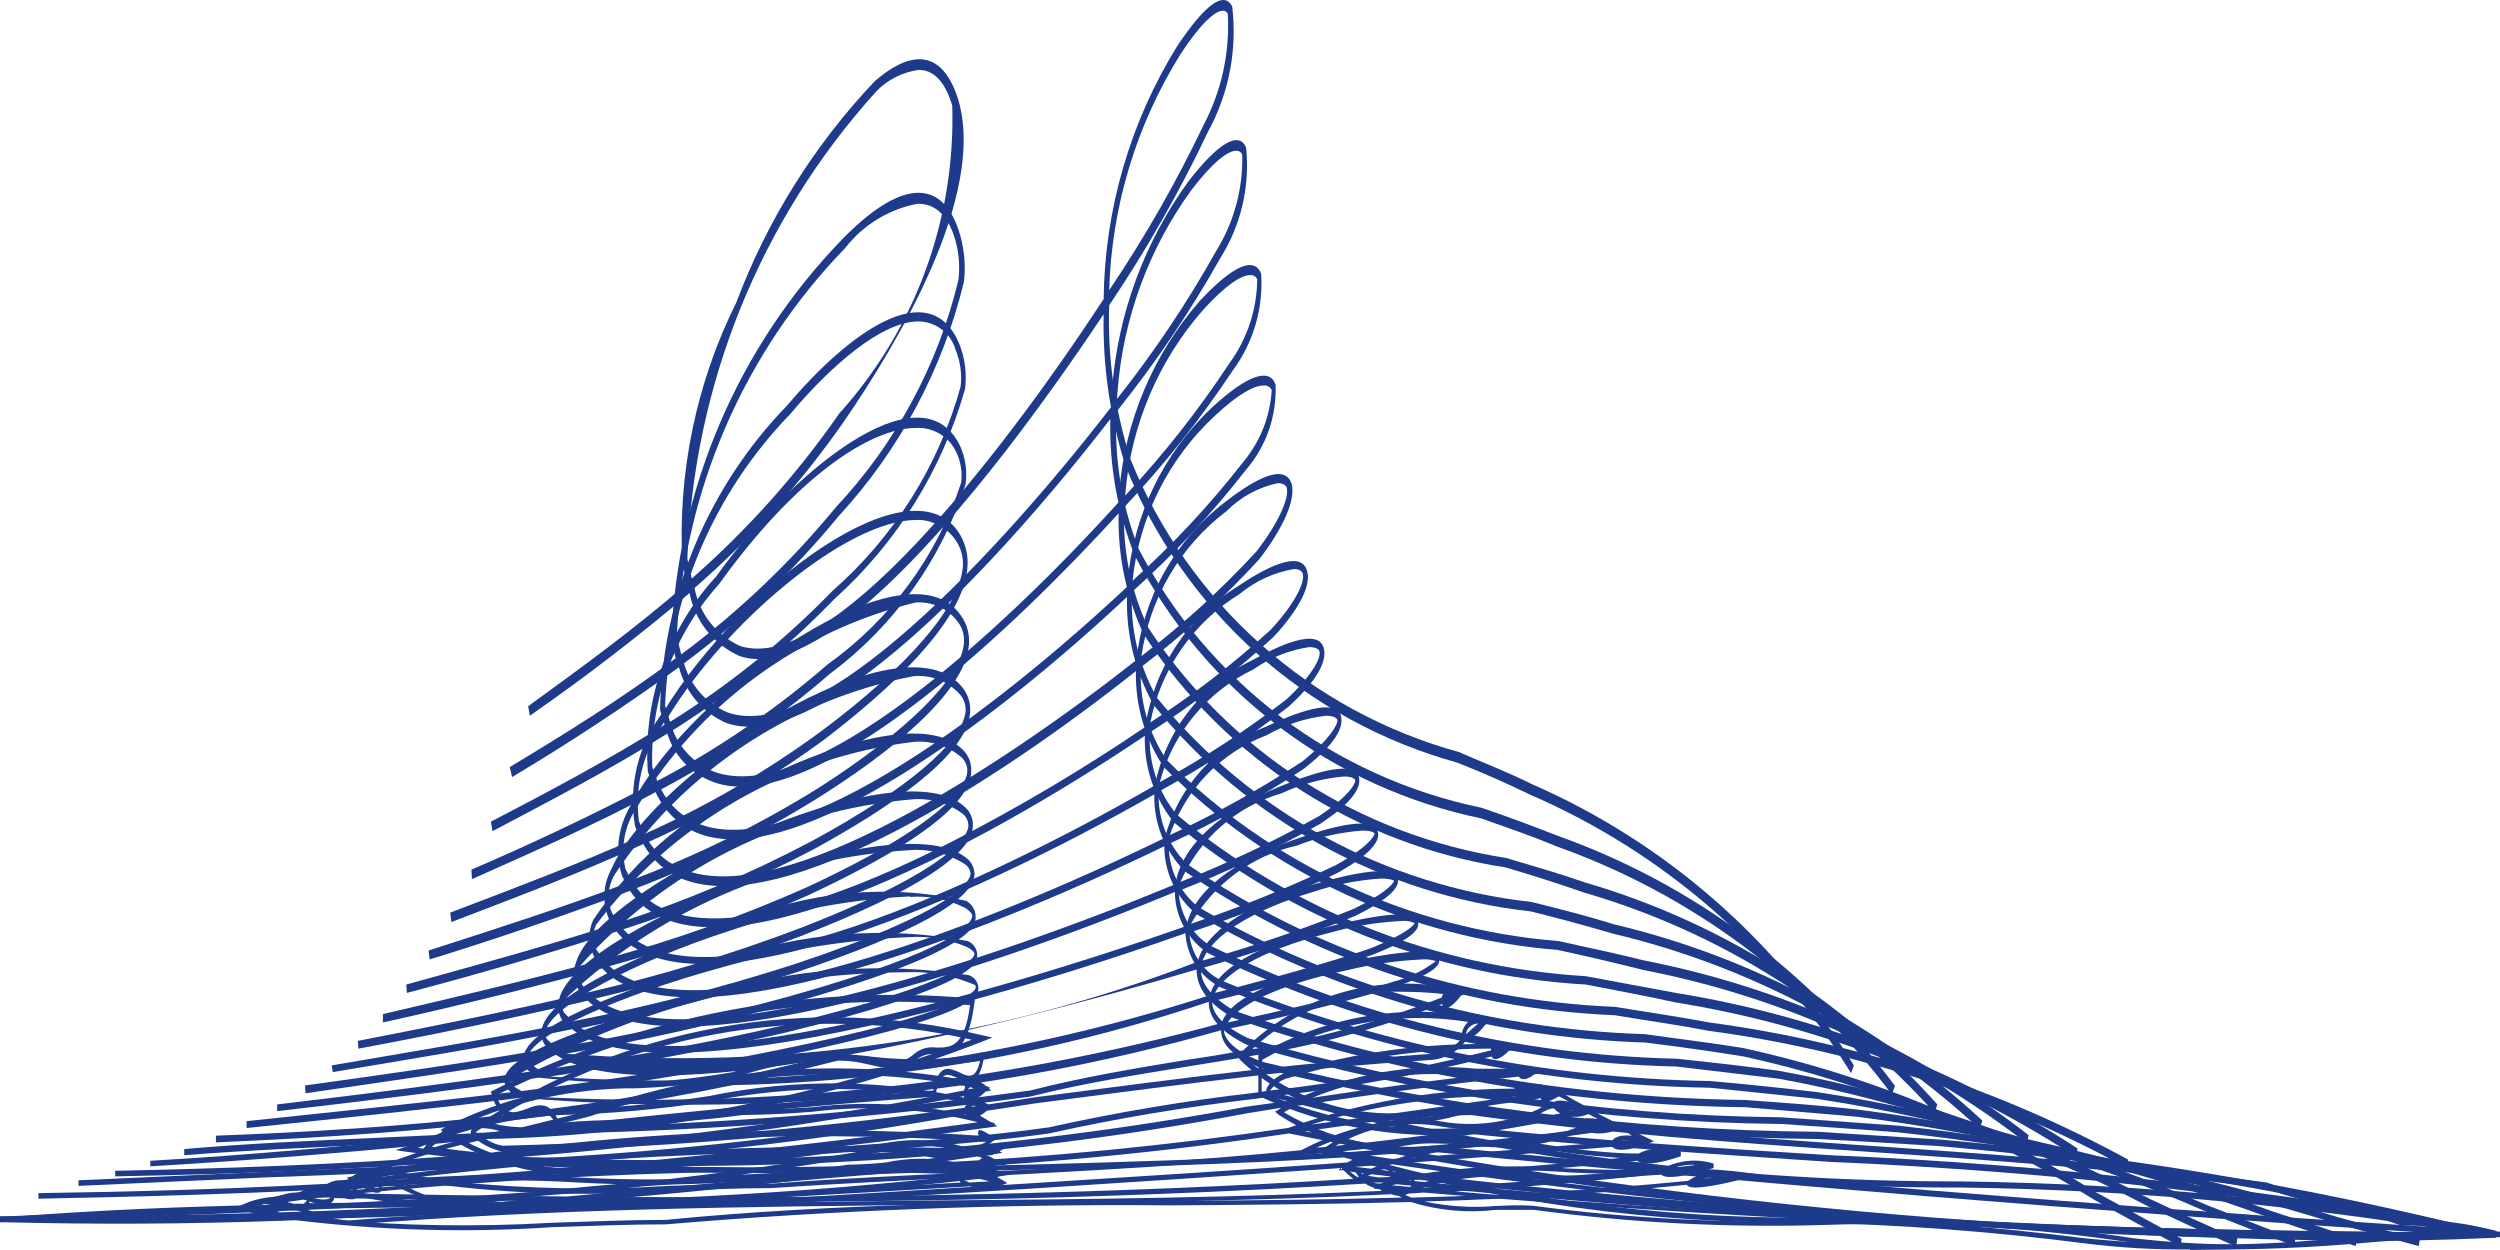 <svg width="80" height="40" viewBox="0 0 80 40" fill="none" xmlns="http://www.w3.org/2000/svg">
<path d="M59.234 34.343C56.8 30.378 53.206 27.262 48.94 25.419C48.182 25.05 47.41 24.711 46.625 24.402C44.253 23.747 42.063 22.552 40.225 20.912C38.388 19.272 36.952 17.23 36.029 14.944C35.522 13.364 35.282 11.712 35.316 10.054C34.332 11.534 33.299 12.98 32.217 14.39C29.564 17.817 25.93 21.761 23.669 20.994C23.258 20.813 22.898 20.535 22.619 20.184C22.339 19.832 22.15 19.418 22.066 18.977C20.425 20.366 18.72 21.677 16.955 22.903L16.901 22.6C18.593 21.368 20.321 20.119 21.977 18.674L21.834 17.995C21.685 15.12 22.28 12.255 23.562 9.679C24.552 7.044 26.06 4.634 27.996 2.594C29.279 1.487 30.205 1.702 30.668 3.201C31.558 6.235 28.744 10.964 26.999 13.498C25.631 15.459 24.028 17.245 22.226 18.816C22.301 19.221 22.473 19.602 22.727 19.925C22.982 20.249 23.311 20.505 23.686 20.672C26.518 21.582 31.826 14.89 35.316 9.572C35.35 6.699 36.169 3.89 37.685 1.452C38.575 0.131 39.163 -0.297 39.43 0.203C39.596 1.582 39.329 2.98 38.664 4.2C37.748 6.133 36.689 7.995 35.494 9.768C35.438 11.45 35.673 13.128 36.189 14.729C37.105 16.988 38.528 19.004 40.347 20.622C42.166 22.241 44.333 23.418 46.678 24.063C47.498 24.42 48.281 24.724 48.994 25.08C53.28 26.949 56.887 30.096 59.323 34.093L59.234 34.343ZM29.403 2.237C28.889 2.305 28.413 2.544 28.05 2.915C24.325 7.03 22.18 12.336 21.995 17.888L22.137 18.513C23.919 16.951 25.503 15.177 26.857 13.23C29.285 10.537 30.581 7.007 30.472 3.379C30.223 2.54 29.831 2.237 29.403 2.237ZM39.127 0.345C38.896 0.345 38.451 0.702 37.774 1.737C36.359 4.006 35.572 6.612 35.494 9.286C36.633 7.597 37.644 5.825 38.522 3.986C39.095 2.894 39.359 1.666 39.288 0.435C39.27 0.404 39.244 0.379 39.212 0.363C39.18 0.347 39.163 0.341 39.127 0.345Z" fill="#1E3A8A"/>
<path d="M60.534 35.021C57.819 31.366 54.081 28.601 49.795 27.079C49.083 26.776 48.246 26.49 47.391 26.187C45.037 25.699 42.822 24.691 40.905 23.237C38.989 21.783 37.42 19.919 36.313 17.781C35.761 16.391 35.495 14.904 35.53 13.409C31.808 18.227 26.18 24.17 23.241 23.135C22.87 22.973 22.54 22.728 22.278 22.419C22.015 22.11 21.827 21.744 21.727 21.351C19.999 22.601 18.216 23.774 16.385 24.866L16.313 24.545C18.094 23.474 19.875 22.368 21.621 21.065L21.478 20.494C21.657 15.678 23.611 11.1 26.963 7.644C28.78 5.788 30.098 5.681 30.668 7.341C30.851 7.88 30.912 8.453 30.846 9.019C30.167 11.818 28.788 14.397 26.839 16.514C25.386 18.281 23.724 19.863 21.888 21.226C21.987 21.575 22.164 21.897 22.404 22.169C22.645 22.441 22.943 22.655 23.277 22.796C26.198 23.831 31.861 17.799 35.565 13.016L35.583 12.481C35.764 10.064 36.615 7.746 38.041 5.788C38.985 4.575 39.644 4.182 39.875 4.718C40.004 5.954 39.715 7.198 39.056 8.251C38.081 9.981 36.967 11.628 35.726 13.177C35.653 14.674 35.896 16.17 36.438 17.567C37.54 19.676 39.096 21.512 40.993 22.945C42.891 24.377 45.082 25.368 47.409 25.848C48.299 26.151 49.101 26.455 49.831 26.74C54.148 28.277 57.911 31.066 60.641 34.753L60.534 35.021ZM29.368 6.52C28.45 6.69 27.626 7.192 27.052 7.93C23.804 11.28 21.885 15.703 21.656 20.369L21.799 20.94C23.635 19.579 25.298 17.996 26.75 16.229C28.662 14.189 30.013 11.686 30.668 8.965C30.728 8.485 30.68 7.996 30.525 7.537C30.294 6.859 29.902 6.52 29.386 6.52H29.368ZM39.555 4.825C39.305 4.825 38.842 5.146 38.13 6.074C36.756 7.965 35.935 10.202 35.761 12.534L35.743 12.766C36.925 11.277 37.985 9.696 38.914 8.037C39.488 7.112 39.779 6.039 39.751 4.95C39.736 4.911 39.708 4.877 39.673 4.855C39.638 4.832 39.596 4.822 39.555 4.825Z" fill="#1E3A8A"/>
<path d="M61.906 35.61C58.895 32.258 55.008 29.816 50.686 28.561C49.855 28.272 49.018 28.004 48.175 27.757C45.83 27.398 43.588 26.549 41.593 25.263C39.599 23.978 37.897 22.286 36.598 20.298C36.035 19.086 35.761 17.761 35.797 16.425C32.217 20.351 26.928 25.17 23.722 25.17C23.197 25.185 22.68 25.028 22.253 24.722C21.825 24.416 21.509 23.977 21.354 23.474C19.519 24.634 17.613 25.616 15.761 26.597L15.708 26.294C17.56 25.33 19.448 24.331 21.265 23.189L21.122 22.725C21.197 19.079 22.648 15.597 25.183 12.98C27.142 10.661 29.76 8.733 30.703 11.017C30.881 11.471 30.942 11.962 30.882 12.445C30.15 15.04 28.699 17.373 26.696 19.173C25.148 20.773 23.414 22.18 21.532 23.367C21.648 23.664 21.823 23.934 22.047 24.161C22.27 24.388 22.537 24.567 22.832 24.688C25.859 25.83 31.897 20.387 35.815 16.05V15.747C35.995 13.481 36.901 11.334 38.397 9.625C39.448 8.501 40.125 8.198 40.356 8.751C40.432 9.861 40.11 10.962 39.448 11.856C38.417 13.41 37.255 14.873 35.975 16.229C35.914 17.557 36.176 18.88 36.741 20.083C38.03 22.046 39.715 23.715 41.687 24.985C43.66 26.254 45.876 27.095 48.192 27.454C49.101 27.722 49.956 27.971 50.721 28.239C55.067 29.507 58.972 31.967 61.995 35.342L61.906 35.61ZM29.386 10.286C28.228 10.286 26.607 11.678 25.289 13.248C22.855 15.761 21.429 19.083 21.282 22.582L21.443 23.099C23.338 21.916 25.084 20.508 26.643 18.905C28.614 17.175 30.038 14.905 30.739 12.374C30.787 11.974 30.732 11.568 30.579 11.196C30.505 10.935 30.349 10.705 30.134 10.541C29.919 10.377 29.656 10.287 29.386 10.286ZM40 8.804C39.733 8.804 39.252 9.09 38.504 9.911C37.062 11.554 36.188 13.62 36.011 15.8V15.854C37.238 14.541 38.352 13.126 39.341 11.624C39.909 10.847 40.22 9.911 40.231 8.947C40.215 8.9 40.184 8.86 40.141 8.834C40.099 8.808 40.049 8.798 40 8.804Z" fill="#1E3A8A"/>
<path d="M63.348 36.127C60.042 33.071 56.006 30.92 51.63 29.881C50.756 29.625 49.877 29.387 48.994 29.167C44.26 28.639 39.923 26.268 36.919 22.564C36.328 21.508 36.033 20.312 36.064 19.102C31.879 23.028 25.468 27.882 22.351 26.669C21.739 26.426 21.246 25.951 20.98 25.348C19.056 26.383 17.061 27.258 15.102 28.132L15.085 27.829C17.048 26.986 18.979 26.069 20.873 25.08L20.73 24.688C20.653 23.552 20.808 22.413 21.184 21.339C21.561 20.265 22.152 19.279 22.921 18.442C25.307 15.104 29.475 11.696 30.721 14.265C30.895 14.651 30.957 15.078 30.899 15.497C30.116 17.923 28.597 20.044 26.554 21.565C24.901 22.997 23.09 24.236 21.158 25.259C21.413 25.763 21.844 26.157 22.369 26.365C25.485 27.579 31.915 22.671 36.082 18.763V18.62C36.267 16.488 37.231 14.498 38.789 13.034C39.911 11.999 40.641 11.749 40.819 12.32C40.858 13.32 40.514 14.297 39.858 15.051C38.764 16.453 37.548 17.755 36.224 18.941C36.163 20.125 36.441 21.302 37.026 22.332C40.016 25.995 44.318 28.339 49.012 28.864C49.956 29.096 50.846 29.328 51.647 29.578C56.051 30.62 60.112 32.784 63.437 35.86L63.348 36.127ZM29.314 13.694C27.818 13.694 25.432 15.318 23.01 18.691C21.567 20.291 20.801 22.39 20.873 24.545L21.033 24.991C22.986 23.961 24.815 22.71 26.483 21.261C28.491 19.829 29.989 17.79 30.757 15.443C30.799 15.107 30.744 14.767 30.597 14.462C30.483 14.22 30.301 14.018 30.073 13.882C29.844 13.745 29.58 13.68 29.314 13.694ZM40.427 12.338C40.16 12.338 39.679 12.552 38.86 13.32C37.381 14.699 36.45 16.57 36.242 18.584C37.526 17.429 38.706 16.163 39.769 14.801C40.32 14.149 40.645 13.334 40.695 12.481C40.672 12.431 40.633 12.39 40.585 12.364C40.537 12.338 40.481 12.329 40.427 12.338Z" fill="#1E3A8A"/>
<path d="M64.862 36.591C61.26 33.808 57.057 31.907 52.591 31.041C51.681 30.811 50.766 30.597 49.849 30.399C45.083 30.017 40.611 27.941 37.239 24.545C36.636 23.637 36.325 22.566 36.349 21.475C31.897 25.009 25.076 29.399 21.852 28.132C21.312 27.918 20.864 27.52 20.588 27.008C18.575 27.936 16.491 28.721 14.444 29.506L14.408 29.203C16.42 28.436 18.468 27.668 20.463 26.776L20.321 26.437C20.209 25.786 20.235 25.119 20.397 24.48C20.56 23.84 20.855 23.242 21.265 22.725C23.669 18.799 29.261 14.551 30.739 17.139C30.921 17.464 30.996 17.839 30.953 18.209C30.775 19.994 28.37 22.136 26.394 23.653C24.639 24.944 22.753 26.045 20.766 26.936C21.036 27.345 21.429 27.658 21.888 27.829C25.022 29.078 31.932 24.616 36.367 21.119C36.471 20.128 36.776 19.169 37.263 18.3C37.75 17.432 38.408 16.672 39.199 16.068C39.911 15.515 41.104 14.712 41.336 15.497C41.46 15.997 41.069 16.889 40.303 17.888C39.144 19.153 37.874 20.312 36.509 21.351C36.454 22.401 36.741 23.441 37.329 24.313C40.687 27.678 45.132 29.734 49.866 30.113C50.846 30.327 51.772 30.524 52.627 30.738C57.102 31.614 61.31 33.527 64.915 36.324L64.862 36.591ZM29.314 16.639C27.088 16.639 23.206 19.941 21.371 22.957C21.002 23.419 20.73 23.952 20.571 24.522C20.412 25.092 20.369 25.689 20.445 26.276L20.623 26.687C22.636 25.788 24.547 24.675 26.322 23.367C29.083 21.297 30.686 19.441 30.81 18.156C30.835 17.882 30.773 17.607 30.632 17.371C30.5 17.141 30.307 16.952 30.075 16.826C29.842 16.7 29.578 16.624 29.314 16.639ZM40.891 15.461C40.269 15.592 39.7 15.902 39.252 16.354C37.767 17.478 36.787 19.146 36.527 20.994C37.853 19.987 39.086 18.864 40.214 17.638C41.033 16.568 41.247 15.854 41.175 15.622C41.175 15.55 41.069 15.461 40.908 15.461H40.891Z" fill="#1E3A8A"/>
<path d="M66.429 37.02C62.545 34.495 58.178 32.811 53.606 32.076C52.734 31.88 51.754 31.701 50.739 31.505C45.905 31.23 41.286 29.41 37.56 26.312C36.935 25.528 36.607 24.548 36.634 23.546C31.256 27.168 22.44 31.898 20.16 28.507C18.046 29.305 15.908 30.037 13.749 30.702L13.713 30.416C15.815 29.738 17.952 29.06 20.018 28.275L19.893 27.989C19.779 27.6 19.752 27.191 19.814 26.79C19.875 26.389 20.024 26.006 20.249 25.669C22.155 22.047 29.065 17.192 30.757 19.709C30.947 19.979 31.036 20.308 31.006 20.637C30.864 22.243 28.335 24.17 26.215 25.509C24.366 26.665 22.41 27.639 20.374 28.418C21.692 30.095 25.218 29.596 30.419 26.954C32.57 25.852 34.652 24.618 36.652 23.26C36.783 22.338 37.117 21.457 37.628 20.68C38.139 19.902 38.815 19.248 39.608 18.763C40.374 18.245 41.656 17.514 41.834 18.299C41.995 18.959 41.122 19.994 40.748 20.387C39.519 21.515 38.197 22.536 36.794 23.439C36.743 24.389 37.048 25.325 37.649 26.062C41.352 29.138 45.938 30.951 50.739 31.237L53.624 31.773C58.21 32.516 62.59 34.212 66.483 36.752L66.429 37.02ZM29.297 19.28C27.45 19.73 25.711 20.543 24.18 21.67C22.648 22.797 21.355 24.217 20.374 25.848C20.179 26.131 20.047 26.453 19.985 26.791C19.924 27.129 19.935 27.477 20.018 27.811L20.196 28.168C22.282 27.385 24.286 26.399 26.18 25.223C29.047 23.385 30.757 21.69 30.846 20.583C30.867 20.349 30.804 20.114 30.668 19.923C30.513 19.707 30.306 19.535 30.066 19.422C29.826 19.31 29.561 19.261 29.297 19.28ZM41.407 18.209C40.765 18.319 40.163 18.596 39.662 19.013C38.929 19.462 38.298 20.059 37.808 20.766C37.317 21.472 36.978 22.273 36.812 23.117C38.182 22.236 39.475 21.239 40.677 20.137C41.514 19.227 41.745 18.602 41.692 18.388C41.692 18.299 41.603 18.209 41.407 18.209Z" fill="#1E3A8A"/>
<path d="M68.068 37.377C63.91 35.102 59.37 33.614 54.675 32.986C53.767 32.808 52.734 32.665 51.665 32.487C46.74 32.284 41.973 30.688 37.916 27.882C37.596 27.559 37.345 27.174 37.176 26.751C37.008 26.328 36.927 25.875 36.937 25.419C31.309 28.632 22.102 32.826 19.733 29.81C17.513 30.526 15.274 31.181 13.019 31.773L13.001 31.505C15.191 30.898 17.418 30.292 19.59 29.596L19.466 29.363C19.366 29.11 19.324 28.838 19.343 28.566C19.361 28.295 19.44 28.031 19.573 27.793C20.944 24.688 28.851 19.548 30.793 21.993C30.981 22.223 31.07 22.518 31.042 22.814C30.935 24.242 28.264 25.955 26.055 27.168C24.097 28.201 22.053 29.061 19.947 29.738C22.44 32.469 31.451 28.311 36.955 25.134C37.124 24.272 37.493 23.461 38.031 22.767C38.569 22.073 39.262 21.515 40.053 21.136C40.855 20.69 42.226 20.03 42.369 20.779C42.493 21.368 41.71 22.189 41.229 22.618C39.921 23.633 38.533 24.54 37.079 25.33C37.059 25.759 37.13 26.188 37.286 26.587C37.443 26.987 37.682 27.349 37.987 27.65C42.032 30.435 46.78 32.019 51.683 32.219C52.752 32.397 53.767 32.54 54.693 32.719C59.394 33.345 63.94 34.833 68.103 37.109L68.068 37.377ZM29.243 21.636C27.31 22.006 25.47 22.757 23.828 23.844C22.187 24.932 20.777 26.335 19.679 27.971C19.567 28.151 19.499 28.354 19.48 28.565C19.462 28.776 19.493 28.989 19.573 29.185L19.751 29.542C21.908 28.848 24 27.964 26.002 26.901C29.029 25.259 30.81 23.742 30.899 22.76C30.912 22.566 30.848 22.373 30.721 22.225C30.537 22.019 30.308 21.858 30.052 21.756C29.795 21.654 29.518 21.613 29.243 21.636ZM41.888 20.708C41.247 20.806 40.638 21.05 40.107 21.422C39.378 21.771 38.733 22.273 38.217 22.896C37.7 23.518 37.324 24.245 37.115 25.027C38.53 24.255 39.882 23.372 41.158 22.386C42.013 21.6 42.262 21.047 42.226 20.869C42.226 20.797 42.137 20.708 41.906 20.708H41.888Z" fill="#1E3A8A"/>
<path d="M69.777 39.893C68.85 39.407 67.93 38.907 67.017 38.394C63.568 36.23 59.772 34.679 55.797 33.807C54.749 33.639 53.698 33.49 52.645 33.361C47.595 33.204 42.663 31.793 38.29 29.256C37.968 28.993 37.709 28.66 37.53 28.284C37.351 27.907 37.258 27.496 37.257 27.079C31.38 29.935 21.745 33.682 19.27 30.988C16.945 31.621 14.605 32.198 12.253 32.719V32.451C14.533 31.916 16.848 31.38 19.11 30.756L19.003 30.595C18.912 30.416 18.863 30.218 18.86 30.017C18.857 29.816 18.899 29.617 18.985 29.435C20.353 27.39 22.292 25.795 24.559 24.848C26.892 23.706 29.76 22.885 30.828 24.01C30.918 24.104 30.987 24.216 31.03 24.339C31.073 24.462 31.089 24.593 31.078 24.724C31.006 25.759 29.261 27.061 25.859 28.65C23.801 29.567 21.675 30.325 19.501 30.916C22.155 33.308 31.541 29.613 37.275 26.811C37.486 26.003 37.89 25.257 38.451 24.639C39.013 24.02 39.715 23.547 40.499 23.26C41.353 22.85 42.814 22.261 42.921 22.957C43.01 23.492 42.315 24.134 41.727 24.599C40.347 25.509 38.901 26.315 37.4 27.008V27.044C37.399 27.424 37.483 27.799 37.647 28.142C37.81 28.485 38.048 28.786 38.344 29.024C42.703 31.541 47.616 32.939 52.645 33.093C53.767 33.254 54.835 33.379 55.797 33.54C59.785 34.414 63.593 35.972 67.052 38.144L69.813 39.643L69.777 39.893ZM29.225 23.742C27.227 23.983 25.299 24.626 23.554 25.632C21.81 26.638 20.286 27.986 19.074 29.596C19.014 29.721 18.984 29.86 18.988 29.999C18.991 30.139 19.026 30.276 19.092 30.399L19.305 30.702C21.541 30.101 23.727 29.325 25.841 28.382C30.365 26.276 30.917 25.098 30.953 24.706C30.959 24.62 30.946 24.534 30.915 24.454C30.884 24.374 30.836 24.301 30.775 24.242C30.564 24.057 30.318 23.917 30.052 23.831C29.785 23.745 29.504 23.715 29.225 23.742ZM42.44 22.903C41.769 22.979 41.12 23.192 40.534 23.528C39.815 23.799 39.164 24.226 38.628 24.778C38.093 25.33 37.685 25.994 37.435 26.722C38.905 26.043 40.321 25.256 41.674 24.366C42.565 23.653 42.814 23.171 42.796 23.046C42.796 22.992 42.689 22.903 42.44 22.903Z" fill="#1E3A8A"/>
<path d="M71.558 39.893C70.627 39.482 69.701 39.059 68.78 38.626C65.062 36.666 61.069 35.282 56.937 34.521L53.642 34.129C48.448 34.013 43.339 32.778 38.664 30.506C38.339 30.292 38.071 30.001 37.885 29.658C37.699 29.316 37.599 28.933 37.596 28.543C31.451 31.095 21.371 34.414 18.807 32.023C16.373 32.589 13.926 33.101 11.469 33.557L11.451 33.308C13.838 32.844 16.26 32.362 18.611 31.808L18.522 31.684C18.44 31.552 18.389 31.402 18.374 31.248C18.358 31.093 18.379 30.937 18.433 30.791C18.878 29.417 21.71 27.668 24.15 26.633C26.643 25.562 29.724 24.777 30.864 25.812C30.956 25.89 31.028 25.99 31.074 26.101C31.121 26.213 31.14 26.334 31.131 26.455C31.078 27.365 29.243 28.543 25.681 29.935C23.521 30.756 21.307 31.429 19.056 31.951C21.852 34.039 31.63 30.773 37.614 28.293C37.792 27.097 39.038 25.937 40.997 25.152C42.066 24.706 43.419 24.295 43.491 24.902C43.562 25.277 43.135 25.776 42.244 26.365C40.787 27.182 39.275 27.898 37.72 28.507V28.543C37.736 28.888 37.836 29.224 38.009 29.522C38.183 29.82 38.426 30.072 38.718 30.256C43.382 32.523 48.477 33.758 53.66 33.879C54.835 34.004 55.957 34.129 56.955 34.271C61.093 35.031 65.092 36.415 68.816 38.376C69.777 38.822 70.686 39.251 71.594 39.625L71.558 39.893ZM29.19 25.58C25.084 25.925 21.27 27.843 18.54 30.934C18.506 31.021 18.492 31.115 18.502 31.208C18.511 31.301 18.542 31.391 18.593 31.469L18.825 31.755C21.143 31.222 23.422 30.53 25.646 29.685C30.543 27.775 30.988 26.704 30.988 26.419C30.987 26.347 30.971 26.277 30.94 26.212C30.909 26.147 30.865 26.09 30.81 26.044C30.344 25.697 29.768 25.532 29.19 25.58ZM43.01 24.848C42.319 24.907 41.643 25.089 41.015 25.384C40.3 25.589 39.639 25.949 39.078 26.44C38.518 26.93 38.073 27.539 37.774 28.221C39.298 27.621 40.779 26.917 42.208 26.116C43.206 25.455 43.384 25.045 43.366 24.973C43.366 24.92 43.259 24.848 43.01 24.848Z" fill="#1E3A8A"/>
<path d="M73.428 39.875C72.505 39.527 71.585 39.17 70.668 38.804C66.672 37.046 62.462 35.822 58.148 35.164L54.711 34.807C49.339 34.719 44.03 33.63 39.056 31.594C38.734 31.429 38.461 31.183 38.264 30.879C38.068 30.575 37.954 30.225 37.934 29.863C35.495 30.726 33.024 31.494 30.525 32.165C25.913 33.379 20.196 34.468 18.308 32.933C15.797 33.468 13.197 33.879 10.65 34.307L10.614 34.093C13.108 33.664 15.637 33.254 18.094 32.754L18.005 32.665C17.933 32.563 17.886 32.445 17.867 32.321C17.849 32.197 17.86 32.07 17.898 31.951C18.219 30.738 21.175 29.149 23.776 28.203C26.447 27.222 29.706 26.508 30.899 27.436C30.989 27.498 31.061 27.581 31.111 27.677C31.161 27.773 31.186 27.881 31.184 27.989C31.131 28.81 29.225 29.863 25.485 31.113C23.225 31.842 20.923 32.438 18.593 32.897C21.549 34.718 31.736 31.826 37.97 29.631C38.166 28.561 39.448 27.543 41.478 26.847C42.636 26.437 44.025 26.08 44.096 26.651C44.114 26.776 44.167 27.168 42.796 27.936C41.26 28.674 39.677 29.312 38.059 29.845V29.881C38.088 30.199 38.198 30.504 38.379 30.766C38.56 31.029 38.806 31.24 39.092 31.38C44.06 33.413 49.362 34.503 54.728 34.593C55.957 34.7 57.115 34.825 58.166 34.95C62.48 35.608 66.69 36.832 70.686 38.59L73.446 39.661L73.428 39.875ZM29.136 27.204C24.97 27.437 21.023 29.152 18.005 32.041C17.983 32.107 17.978 32.177 17.99 32.246C18.003 32.315 18.032 32.379 18.077 32.433L18.326 32.683C20.735 32.212 23.114 31.599 25.45 30.845C30.597 29.131 31.042 28.203 31.06 27.954C31.052 27.887 31.028 27.823 30.991 27.768C30.954 27.712 30.904 27.666 30.846 27.632C30.334 27.319 29.735 27.157 29.136 27.204ZM43.597 26.579C42.877 26.631 42.168 26.794 41.496 27.061C40.789 27.218 40.123 27.521 39.54 27.951C38.957 28.382 38.471 28.93 38.112 29.56C39.692 29.03 41.239 28.404 42.743 27.686C43.74 27.133 43.971 26.776 43.989 26.669C43.954 26.633 43.865 26.579 43.597 26.579Z" fill="#1E3A8A"/>
<path d="M75.387 39.875C74.497 39.607 73.606 39.304 72.662 38.983C68.382 37.403 63.937 36.313 59.412 35.735L55.85 35.431C50.272 35.363 44.74 34.399 39.466 32.576C38.664 32.112 38.29 31.612 38.29 31.023C31.594 33.022 20.57 35.663 17.792 33.754C15.156 34.218 12.449 34.593 9.777 34.985L9.76 34.735C12.342 34.378 14.996 34.004 17.542 33.557L17.489 33.504C17.416 33.423 17.364 33.325 17.339 33.219C17.314 33.113 17.317 33.002 17.346 32.897C17.596 31.826 20.588 30.434 23.437 29.542C25.792 28.515 28.411 28.265 30.917 28.828C31.011 28.878 31.088 28.953 31.142 29.044C31.195 29.135 31.222 29.24 31.22 29.346C31.22 29.613 31.166 30.452 25.289 32.112C22.926 32.768 20.53 33.304 18.112 33.718C24.985 34.264 31.893 33.258 38.326 30.773C38.557 29.845 39.893 28.935 41.995 28.311C43.206 27.954 44.666 27.632 44.737 28.15C44.737 28.275 44.773 28.614 43.366 29.31C41.753 29.958 40.106 30.518 38.433 30.988V31.023C38.415 31.469 38.789 31.933 39.501 32.344C44.758 34.162 50.272 35.126 55.833 35.199C57.115 35.289 58.326 35.378 59.412 35.503C63.943 36.08 68.394 37.169 72.68 38.751L75.405 39.643L75.387 39.875ZM29.136 28.685C27.197 28.779 25.279 29.139 23.437 29.756C20.232 30.791 17.649 32.183 17.453 33.004C17.44 33.055 17.442 33.109 17.457 33.16C17.473 33.21 17.503 33.255 17.542 33.29L17.792 33.522C20.311 33.104 22.808 32.556 25.272 31.88C30.65 30.363 31.095 29.542 31.113 29.31C31.113 29.256 31.06 29.167 30.899 29.06C30.35 28.779 29.734 28.655 29.118 28.703L29.136 28.685ZM44.203 28.114C43.457 28.16 42.721 28.305 42.013 28.543C40.107 29.114 38.771 29.935 38.486 30.738C40.13 30.273 41.747 29.718 43.33 29.078C44.239 28.632 44.559 28.328 44.613 28.186C44.559 28.15 44.435 28.114 44.203 28.114Z" fill="#1E3A8A"/>
<path d="M77.4 39.875C76.526 39.642 75.653 39.404 74.782 39.161C70.203 37.734 65.497 36.754 60.73 36.234C59.484 36.138 58.237 36.048 56.99 35.967C51.202 35.911 45.449 35.058 39.893 33.432C39.074 33.022 38.664 32.576 38.682 32.058C31.786 34.378 24.478 35.205 17.239 34.486C14.497 34.896 11.647 35.235 8.869 35.556V35.342C11.558 35.021 14.301 34.682 16.972 34.289L16.919 34.271C16.852 34.209 16.802 34.13 16.773 34.042C16.745 33.955 16.74 33.862 16.759 33.772C16.99 32.683 20.855 31.362 23.081 30.738C25.609 29.832 28.332 29.617 30.971 30.113C31.058 30.151 31.134 30.213 31.187 30.292C31.241 30.371 31.271 30.464 31.273 30.559C31.273 30.809 31.238 31.559 25.076 33.058C22.761 33.593 20.232 34.057 17.596 34.45C24.738 34.931 31.906 34.047 38.718 31.844C39.02 30.648 41.46 29.917 42.529 29.649C44.399 29.185 45.361 29.131 45.379 29.524C45.396 29.649 45.432 29.953 43.954 30.541C42.257 31.123 40.533 31.623 38.789 32.041V32.076C38.789 32.29 38.931 32.736 39.929 33.218C45.474 34.841 51.214 35.694 56.99 35.753L60.73 36.02C65.503 36.539 70.215 37.519 74.8 38.947L77.435 39.661L77.4 39.875ZM29.101 29.988C27.075 30.072 25.067 30.396 23.117 30.952C19.715 31.88 17.044 33.111 16.883 33.825C16.883 33.861 16.883 33.932 16.99 34.057L17.275 34.254C20.018 33.843 22.654 33.379 25.076 32.808C30.846 31.416 31.166 30.666 31.184 30.524C31.184 30.524 31.184 30.434 30.953 30.309C30.369 30.057 29.735 29.947 29.101 29.988ZM44.862 29.471C44.084 29.508 43.314 29.634 42.565 29.845C40.231 30.434 39.163 31.202 38.878 31.773C41.407 31.13 43.295 30.559 43.954 30.309C44.987 29.881 45.218 29.631 45.272 29.542C45.144 29.481 45.002 29.456 44.862 29.471Z" fill="#1E3A8A"/>
<path d="M79.537 39.625C73.818 38.185 67.994 37.2 62.119 36.681C60.814 36.597 59.508 36.519 58.201 36.449C52.185 36.396 46.195 35.635 40.356 34.182C39.483 33.825 39.074 33.432 39.074 32.968C31.797 35.036 24.207 35.768 16.67 35.128C13.82 35.485 10.846 35.788 7.943 36.092H7.89V35.877C10.704 35.574 13.589 35.289 16.349 34.95L16.331 34.932C16.261 34.884 16.206 34.816 16.174 34.736C16.142 34.656 16.135 34.569 16.153 34.486C16.331 33.522 20.356 32.344 22.707 31.808C25.386 30.981 28.218 30.774 30.988 31.202C31.081 31.229 31.162 31.285 31.22 31.362C31.278 31.44 31.309 31.534 31.309 31.63C31.309 31.844 31.273 32.522 24.826 33.843C22.422 34.325 19.786 34.735 17.061 35.092C24.483 35.491 31.921 34.696 39.092 32.736C39.43 31.684 41.959 31.041 43.081 30.791C46.02 30.167 46.055 30.577 46.055 30.702C46.055 30.827 46.091 31.095 44.559 31.612C42.78 32.133 40.979 32.579 39.163 32.951C39.163 33.111 39.27 33.54 40.356 33.968C46.184 35.413 52.162 36.167 58.166 36.217L62.084 36.466C67.969 36.979 73.805 37.958 79.537 39.393V39.625ZM28.958 31.113C24.505 31.143 20.137 32.33 16.278 34.557L16.385 34.735L16.687 34.914C19.537 34.557 22.315 34.129 24.844 33.611C30.81 32.397 31.202 31.719 31.22 31.612C31.238 31.505 31.202 31.523 30.988 31.434C30.341 31.188 29.65 31.079 28.958 31.113ZM45.521 30.702C44.716 30.738 43.917 30.852 43.135 31.041C40.819 31.523 39.608 32.201 39.288 32.719C41.923 32.148 43.918 31.648 44.577 31.416C45.073 31.29 45.54 31.065 45.948 30.756C45.811 30.708 45.666 30.69 45.521 30.702Z" fill="#1E3A8A"/>
<path d="M79.858 39.607C78.871 39.34 77.852 39.208 76.83 39.215C76.134 38.962 75.42 38.765 74.693 38.626C73.954 38.489 73.227 38.292 72.52 38.037C68.246 37.448 63.954 37.145 59.804 36.859C55.654 36.574 51.362 36.27 47.07 35.681L45.842 35.717C44.745 35.929 43.614 35.877 42.543 35.563C41.471 35.25 40.489 34.684 39.679 33.914L39.644 33.861L38.005 34.129C36.349 34.396 34.657 34.664 32.965 35.092C27.982 35.779 22.963 36.172 17.934 36.27H17.898V36.234C17.842 36.034 17.738 35.851 17.596 35.699C13.784 36.199 10.169 36.413 6.91 36.556V36.342C9.76 36.234 12.841 36.056 16.1 35.681C15.93 35.507 15.807 35.292 15.743 35.056L15.708 34.932L15.779 34.896C20.52 32.493 25.84 31.473 31.131 31.951H31.202L31.184 32.076C30.971 33.736 30.436 33.736 29.973 33.736C29.857 33.719 29.739 33.726 29.625 33.756C29.512 33.787 29.406 33.841 29.314 33.914C28.887 34.307 28.353 34.2 27.765 34.057C27.462 33.983 27.151 33.941 26.839 33.932C23.856 34.702 20.829 35.286 17.774 35.681C17.847 35.805 17.907 35.937 17.952 36.074C22.975 35.975 27.988 35.581 32.965 34.896C34.639 34.468 36.349 34.182 37.987 33.914C38.593 33.825 39.181 33.736 39.786 33.611C40.639 32.764 41.685 32.14 42.833 31.791C43.982 31.443 45.198 31.381 46.376 31.612C46.437 31.585 46.504 31.576 46.57 31.585C46.637 31.595 46.699 31.623 46.75 31.666L46.892 31.684L46.857 31.737L46.928 31.791L46.75 31.862C46.465 32.237 46.251 32.344 46.162 32.183L46.144 32.13C44.104 32.923 41.984 33.491 39.822 33.825C40.629 34.55 41.592 35.079 42.636 35.37C43.68 35.661 44.777 35.707 45.842 35.503L47.088 35.485C51.362 36.074 55.654 36.377 59.804 36.663C63.954 36.948 68.246 37.252 72.538 37.841C73.239 38.095 73.96 38.292 74.693 38.429C75.42 38.568 76.135 38.765 76.83 39.019H76.865C77.887 39.005 78.906 39.131 79.893 39.393L79.858 39.607ZM15.868 35.056C16.153 35.753 16.491 35.61 16.848 35.485C17.115 35.378 17.382 35.289 17.613 35.485C20.717 35.083 23.792 34.487 26.821 33.7C27.146 33.724 27.468 33.778 27.783 33.861C28.335 33.986 28.869 34.093 29.261 33.718C29.359 33.637 29.474 33.578 29.596 33.544C29.719 33.51 29.847 33.503 29.973 33.522C30.419 33.522 30.864 33.522 31.042 32.165C25.814 31.701 20.561 32.703 15.868 35.056ZM44.933 31.737C44.042 31.707 43.154 31.855 42.319 32.17C41.485 32.485 40.721 32.963 40.071 33.575C42.149 33.242 44.185 32.685 46.144 31.916V31.88L46.18 31.808C45.766 31.762 45.35 31.738 44.933 31.737Z" fill="#1E3A8A"/>
<path d="M79.858 39.607C72.823 38.296 65.706 37.485 58.557 37.18C54.818 36.93 50.935 36.681 47.07 36.288H46.999C44.708 36.462 42.41 36.05 40.321 35.092L40.267 35.074V34.414C37.881 34.682 35.494 35.003 33.143 35.306C27.502 36.199 21.809 36.718 16.1 36.859C15.79 36.791 15.499 36.657 15.245 36.466L12.004 36.627C10.009 36.716 7.943 36.806 5.895 36.966V36.77C7.925 36.591 9.991 36.502 12.004 36.413L15.067 36.27V36.199L15.12 36.092L15.156 36.074C17.515 34.475 20.182 33.387 22.985 32.88C25.788 32.373 28.665 32.458 31.434 33.129L31.754 33.2L31.451 33.325C26.373 35.289 20.99 36.346 15.548 36.449C15.709 36.556 15.891 36.629 16.082 36.663C21.797 36.522 27.497 36.004 33.143 35.11C35.494 34.807 37.881 34.486 40.267 34.218V33.736H40.321C42.417 32.532 44.871 32.109 47.248 32.54C47.337 32.536 47.425 32.561 47.498 32.612L47.64 32.647L47.622 32.683H47.658L47.516 32.808C47.365 33.01 47.17 33.175 46.946 33.29L46.892 33.325C46.767 33.487 46.612 33.622 46.434 33.723C46.257 33.824 46.062 33.889 45.859 33.914C44.027 34.028 42.198 34.189 40.374 34.396V34.932C42.476 35.867 44.778 36.26 47.07 36.074C50.935 36.484 54.818 36.734 58.557 36.966C65.712 37.27 72.835 38.081 79.875 39.393L79.858 39.607ZM15.245 36.234L15.28 36.252C20.684 36.178 26.034 35.17 31.095 33.272C28.386 32.652 25.578 32.595 22.846 33.104C20.114 33.614 17.515 34.679 15.209 36.234H15.245ZM40.392 33.914V34.2C42.226 34.004 44.061 33.843 45.859 33.718C46.043 33.699 46.221 33.644 46.383 33.555C46.545 33.466 46.688 33.345 46.803 33.2C46.779 33.125 46.779 33.044 46.803 32.968C46.841 32.867 46.902 32.775 46.981 32.701C44.713 32.337 42.389 32.776 40.392 33.914ZM47.266 32.754C47.206 32.761 47.148 32.78 47.096 32.811C47.044 32.842 46.998 32.883 46.964 32.933L46.892 33.111L47.302 32.754H47.266Z" fill="#1E3A8A"/>
<path d="M79.751 39.607C74.134 38.612 68.446 38.075 62.743 38.001C55.285 38.021 47.858 37.042 40.659 35.092L40.16 35.164C37.946 35.418 35.747 35.787 33.571 36.27C31.434 36.574 29.332 36.716 27.284 36.859C25.236 37.002 23.152 37.162 20.997 37.448L19.697 37.502C17.933 37.792 16.124 37.451 14.586 36.538C11.333 36.868 8.073 37.129 4.809 37.323V37.145C7.943 36.966 11.149 36.663 14.354 36.359L14.23 36.27L14.105 36.163L14.23 36.074C16.139 35.108 18.253 34.619 20.392 34.646C21.419 34.597 22.442 34.484 23.455 34.307C24.907 33.776 26.466 33.611 27.996 33.825C29.142 33.95 30.299 33.914 31.434 33.718H31.505L31.487 33.843C31.309 34.825 30.953 34.646 30.65 34.503C30.347 34.361 30.08 34.236 29.938 35.039V35.092H29.902C26.126 35.36 22.244 35.753 18.468 36.145L14.853 36.502C16.341 37.281 18.038 37.562 19.697 37.305L20.997 37.252C23.134 36.966 25.254 36.806 27.284 36.663C29.314 36.52 31.434 36.377 33.571 36.074C35.747 35.591 37.946 35.222 40.16 34.967L40.517 34.914C40.517 34.664 41.033 34.307 41.247 34.307C43.412 33.66 45.666 33.358 47.925 33.415C48.044 33.385 48.17 33.398 48.281 33.45L48.459 33.468L48.424 33.504L48.548 33.557L48.281 33.629C48.014 33.897 47.8 33.968 47.729 33.807C45.545 34.368 43.326 34.779 41.086 35.039C48.157 36.886 55.435 37.816 62.743 37.805C68.452 37.877 74.146 38.414 79.769 39.411L79.751 39.607ZM14.39 36.181L14.604 36.342L18.468 35.949C22.226 35.556 26.109 35.164 29.866 34.896C30.044 34.004 30.383 34.182 30.686 34.307C30.971 34.45 31.22 34.575 31.362 33.95C30.249 34.124 29.117 34.148 27.996 34.022C26.472 33.808 24.919 33.973 23.473 34.503C22.454 34.675 21.424 34.783 20.392 34.825C18.32 34.81 16.254 35.274 14.39 36.181ZM40.641 34.896C43.024 34.63 45.387 34.201 47.712 33.611V33.557C45.529 33.55 43.357 33.863 41.264 34.486C41.017 34.538 40.796 34.695 40.641 34.896Z" fill="#1E3A8A"/>
<path d="M79.804 39.59L77.596 39.447C66.998 38.759 56.411 37.896 45.842 36.859H45.806C44.093 37.03 42.373 36.615 40.926 35.681L40.801 35.574L40.926 35.503L40.997 35.449L39.893 35.628C31.895 37.136 23.74 37.633 15.619 37.109C11.398 37.43 7.391 37.573 3.687 37.644V37.466C7.088 37.394 10.775 37.27 14.621 36.984L13.642 36.859L13.5 36.841L13.606 36.681C13.892 36.343 14.272 36.098 14.697 35.977C15.122 35.857 15.573 35.865 15.993 36.002C16.228 36.043 16.466 36.066 16.705 36.074L18.878 35.538C22.772 34.153 26.963 33.827 31.024 34.593C31.149 34.539 31.327 34.557 31.558 34.753L31.683 34.807L31.647 34.842L31.719 34.896L31.541 34.932C31.149 35.306 30.917 35.271 30.846 35.11V35.074C26.173 35.989 21.452 36.639 16.705 37.02C24.47 37.372 32.25 36.833 39.893 35.413L41.425 35.199C43.241 34.347 45.253 34.001 47.248 34.2H48.638C48.727 34.129 48.869 34.093 49.101 34.2L49.35 34.182L49.261 34.254L49.439 34.343L49.101 34.378C48.834 34.593 48.655 34.557 48.602 34.45C46.215 34.7 43.793 35.039 41.443 35.396L41.086 35.592C42.517 36.446 44.183 36.821 45.842 36.663C56.411 37.7 66.998 38.563 77.596 39.251L79.822 39.411L79.804 39.59ZM13.82 36.698C14.414 36.782 15.019 36.853 15.637 36.913C20.742 36.546 25.821 35.872 30.846 34.896L30.882 34.789V34.753C26.87 34.033 22.741 34.365 18.896 35.717C18.183 35.895 17.471 36.092 16.723 36.252C16.485 36.251 16.247 36.233 16.011 36.199C15.634 36.082 15.233 36.066 14.848 36.154C14.464 36.242 14.109 36.43 13.82 36.698ZM46.304 34.378C44.831 34.315 43.361 34.571 41.995 35.128C43.776 34.86 45.592 34.61 47.391 34.396H47.266L46.304 34.378ZM31.042 34.789L30.971 34.86L31.166 34.825L31.042 34.789Z" fill="#1E3A8A"/>
<path d="M78.29 39.59C65.857 39.876 53.432 38.763 41.247 36.27C33.156 37.488 24.958 37.829 16.794 37.287C14.052 37.466 11.273 37.573 8.459 37.68L2.511 37.948V37.769L8.459 37.502C10.882 37.394 13.268 37.305 15.601 37.18L13.019 36.859L12.662 36.806L13.019 36.681C14.576 36.004 16.24 35.605 17.934 35.503C19.527 35.464 21.115 35.321 22.689 35.074C25.496 34.493 28.396 34.536 31.184 35.199C31.339 35.198 31.489 35.248 31.612 35.342L31.754 35.396L31.719 35.413L31.808 35.485L31.612 35.521C31.184 35.877 30.971 35.842 30.899 35.699V35.663C26.66 36.432 22.378 36.944 18.077 37.198C25.811 37.596 33.567 37.226 41.229 36.092C43.877 35.146 46.684 34.727 49.492 34.86C49.565 34.825 49.644 34.807 49.724 34.807C49.804 34.807 49.883 34.825 49.956 34.86H50.276L50.134 34.95L50.258 35.003L49.956 35.039C49.581 35.271 49.368 35.324 49.314 35.199V35.146L41.763 36.199C54.35 38.693 67.175 39.77 80 39.411V39.59H78.29ZM13.375 36.734C14.515 36.877 15.655 36.996 16.794 37.091C21.513 36.855 26.213 36.318 30.864 35.485L30.882 35.413L30.953 35.306C28.232 34.715 25.418 34.697 22.689 35.253C21.115 35.499 19.527 35.642 17.934 35.681C16.367 35.764 14.825 36.132 13.375 36.734ZM48.548 35.074C46.318 35.025 44.093 35.333 41.959 35.985C44.167 35.699 46.358 35.378 48.548 35.074ZM31.166 35.378L31.006 35.449L31.256 35.413L31.166 35.378Z" fill="#1E3A8A"/>
<path d="M74.515 39.697C63.713 39.509 52.937 38.579 42.262 36.913C38.522 37.27 34.782 37.466 31.131 37.662C28.994 37.769 26.821 37.876 24.684 38.019C23.562 38.019 22.458 38.073 21.389 38.108C18.859 38.288 16.317 38.211 13.802 37.876C8.05 38.233 3.74 38.305 1.229 38.358V38.18C3.633 38.144 7.694 38.073 13.09 37.733L12.449 37.591C12.378 37.644 12.271 37.626 12.093 37.502L11.95 37.484L11.986 37.448L11.95 37.412L12.075 37.359C12.112 37.315 12.158 37.281 12.211 37.259C12.264 37.238 12.321 37.229 12.378 37.234C14.791 36.299 17.359 35.827 19.947 35.842C21.193 35.77 22.458 35.699 23.758 35.521C24.524 35.521 25.289 35.467 26.002 35.431C27.752 35.216 29.527 35.325 31.238 35.753L31.256 35.699C31.273 35.645 31.273 35.645 31.683 35.895L31.843 35.949L31.808 35.967L31.915 36.038L31.683 36.074C25.183 36.966 19.43 37.502 14.639 37.823C16.882 38.047 19.14 38.088 21.389 37.948C22.458 37.912 23.562 37.876 24.684 37.876C26.821 37.716 29.012 37.609 31.131 37.519C34.586 37.341 38.112 37.162 41.639 36.806L41.852 36.698C42.861 36.2 43.955 35.897 45.076 35.806C46.19 35.72 47.278 35.423 48.281 34.932C49.065 34.432 49.635 34.753 50.365 35.199L50.864 35.467L51.166 35.574L50.864 35.628C50.7 35.715 50.514 35.752 50.33 35.735C47.896 36.215 45.441 36.584 42.974 36.841C55.161 38.806 67.499 39.672 79.84 39.429V39.607C78.071 39.691 76.29 39.726 74.497 39.715L74.515 39.697ZM12.52 37.43C12.947 37.537 13.375 37.626 13.802 37.698C19.651 37.312 25.485 36.717 31.291 35.913C29.571 35.47 27.782 35.355 26.02 35.574C25.267 35.638 24.513 35.673 23.758 35.681C22.476 35.86 21.193 35.931 19.947 36.002C17.404 35.99 14.882 36.444 12.502 37.341L12.52 37.43ZM42.137 36.716H42.262C44.826 36.466 47.409 36.127 49.938 35.628C49.849 35.593 49.774 35.53 49.724 35.449V35.306C49.724 35.271 49.76 35.164 50.205 35.253C49.528 34.878 49.012 34.628 48.317 35.074C47.309 35.574 46.215 35.877 45.093 35.967C44.074 36.055 43.076 36.308 42.137 36.716ZM49.849 35.396C50.001 35.483 50.172 35.532 50.347 35.538L50.508 35.521C50.297 35.442 50.074 35.399 49.849 35.396Z" fill="#1E3A8A"/>
<path d="M70.08 39.982C68.949 39.993 67.819 39.928 66.696 39.786C63.777 39.41 60.841 39.19 57.898 39.126C52.86 39.168 47.843 38.465 43.01 37.038C39.59 37.252 36.189 37.341 32.858 37.43C28.834 37.537 24.72 37.644 20.57 37.965C19.478 38.084 18.379 38.186 17.275 38.269L14.568 38.626C14.344 38.617 14.121 38.575 13.909 38.501C10.704 38.697 7.498 38.822 4.185 38.947L0 39.108V38.929L4.185 38.769C7.355 38.661 10.454 38.554 13.517 38.358L13.054 38.144C12.759 37.992 12.449 37.872 12.128 37.787L12.2 37.894C12.224 37.957 12.224 38.027 12.2 38.09C12.128 38.305 11.665 38.055 11.309 37.805L10.899 37.948L11.166 37.733L11.095 37.68L11.273 37.644C11.337 37.592 11.412 37.555 11.492 37.536C11.573 37.518 11.656 37.518 11.736 37.537C18.189 36.307 24.773 35.905 31.327 36.342L31.309 36.306L31.291 36.27L31.309 36.199C31.327 36.145 31.345 36.109 31.754 36.359H32.021L31.772 36.52C31.445 36.779 31.06 36.953 30.65 37.028C30.24 37.102 29.818 37.075 29.421 36.948C29.068 36.888 28.711 36.852 28.353 36.841C26.797 37.139 25.248 37.389 23.704 37.591C26.785 37.412 29.849 37.341 32.858 37.27C36.064 37.18 39.323 37.091 42.6 36.895L42.475 36.841L42.333 36.788L42.458 36.681C42.989 36.303 43.592 36.039 44.229 35.904C44.866 35.769 45.524 35.766 46.162 35.895C47.194 36.066 48.252 35.929 49.208 35.503C49.956 35.021 50.508 35.324 51.22 35.681L51.79 35.967L52.146 36.074L51.79 36.127C51.525 36.257 51.226 36.3 50.935 36.252C48.442 36.609 45.948 36.841 43.437 37.002C48.143 38.327 53.01 38.988 57.898 38.965C60.847 39.029 63.789 39.249 66.714 39.625C69.397 39.893 72.099 39.893 74.782 39.625C76.474 39.5 78.237 39.393 79.911 39.411V39.59C78.237 39.554 76.474 39.679 74.782 39.786C73.218 39.911 71.649 39.983 70.08 40V39.982ZM12.146 37.626C12.467 37.719 12.777 37.844 13.072 38.001C13.347 38.142 13.633 38.262 13.927 38.358L17.275 38.126C18.379 38.007 19.478 37.906 20.57 37.823C23.177 37.542 25.773 37.167 28.353 36.698C28.71 36.703 29.067 36.733 29.421 36.788C29.776 36.894 30.148 36.926 30.515 36.883C30.883 36.84 31.238 36.723 31.558 36.538C25.067 36.1 18.548 36.466 12.146 37.626ZM11.505 37.769C11.95 38.037 12.093 38.019 12.128 38.001L12.039 37.841L11.843 37.716C11.76 37.708 11.677 37.708 11.594 37.716L11.505 37.769ZM42.636 36.734L43.01 36.877C45.556 36.698 48.103 36.484 50.632 36.127L50.561 36.056V35.913C50.597 35.77 50.864 35.77 51.131 35.806C50.454 35.449 49.938 35.217 49.243 35.663C48.278 36.097 47.205 36.234 46.162 36.056C44.943 35.823 43.682 36.066 42.636 36.734ZM50.65 35.985C50.735 36.043 50.833 36.079 50.935 36.092L51.362 36.02C51.132 35.946 50.887 35.934 50.65 35.985Z" fill="#1E3A8A"/>
<path d="M79.804 39.59C67.692 39.681 55.587 38.996 43.562 37.537L43.615 37.609C43.629 37.64 43.635 37.673 43.635 37.707C43.635 37.74 43.629 37.774 43.615 37.805C43.615 37.858 43.544 37.983 42.992 37.448H42.832L42.903 37.377C36.435 37.828 29.964 38.238 23.491 38.608C22.369 38.608 21.265 38.644 20.178 38.679C18.375 38.775 16.568 38.781 14.764 38.697C10.187 38.965 5.361 39.09 0.018 39.108V38.929C4.898 38.929 9.35 38.822 13.553 38.608C12.848 38.534 12.146 38.427 11.451 38.287C11.327 38.465 10.971 38.376 10.436 38.073L10.258 38.037L10.312 38.001L10.223 37.948L10.436 37.912C10.533 37.841 10.644 37.795 10.762 37.776C10.88 37.758 11 37.767 11.113 37.805C17.796 36.873 24.548 36.526 31.291 36.77V36.698C31.327 36.645 31.345 36.556 31.826 36.77H32.11L31.986 36.841L32.075 36.895L31.826 36.93C31.743 36.972 31.649 36.985 31.558 36.966C26.554 37.716 21.656 38.251 16.456 38.59C17.685 38.592 18.914 38.569 20.142 38.519C21.211 38.483 22.333 38.447 23.437 38.447C29.92 38.055 36.527 37.662 43.117 37.198C44.321 36.515 45.722 36.263 47.088 36.484C48.213 36.651 49.363 36.515 50.419 36.092C50.708 35.914 51.044 35.831 51.382 35.853C51.72 35.876 52.043 36.003 52.306 36.217L52.752 36.431L52.93 36.52L52.752 36.591C52.11 36.841 51.701 36.841 51.594 36.698C48.869 36.93 46.109 37.127 43.348 37.341H43.384C55.461 38.821 67.62 39.518 79.786 39.429L79.804 39.59ZM11.451 38.144C12.539 38.352 13.64 38.483 14.746 38.537C20.121 38.227 25.48 37.691 30.81 36.93C24.305 36.707 17.793 37.041 11.345 37.93L11.434 38.073L11.451 38.144ZM10.864 38.001L11.327 38.108L11.131 37.965L10.864 38.001ZM43.206 37.484C43.289 37.577 43.393 37.65 43.508 37.698L43.384 37.519L43.206 37.484ZM45.966 36.591C45.1 36.565 44.242 36.762 43.473 37.162C46.18 36.984 48.887 36.752 51.576 36.538C51.63 36.395 51.843 36.306 52.217 36.342C51.969 36.152 51.67 36.043 51.358 36.027C51.047 36.011 50.738 36.089 50.472 36.252C49.405 36.681 48.243 36.816 47.106 36.645C46.727 36.615 46.347 36.597 45.966 36.591ZM52.075 36.484L51.825 36.52L52.128 36.484H52.075Z" fill="#1E3A8A"/>
<path d="M79.982 39.572C68.129 39.63 56.282 39.064 44.488 37.876C44.346 38.055 44.078 38.126 43.687 37.876C35.085 38.412 26.483 38.519 18.13 38.447C12.106 39.047 6.051 39.267 0 39.108V38.929C5.502 39.092 11.009 38.925 16.491 38.429L10.686 38.34V38.376C10.597 38.626 10.169 38.59 9.581 38.322H9.332L9.439 38.251L9.403 38.233L9.581 38.162C9.765 38.048 9.972 37.981 10.187 37.965C13.178 37.185 16.276 36.896 19.359 37.109C21.86 37.24 24.369 37.096 26.839 36.681C27.315 36.679 27.791 36.649 28.264 36.591C29.513 36.337 30.813 36.533 31.932 37.145L32.235 37.287H31.915C31.841 37.334 31.758 37.363 31.671 37.372C31.585 37.381 31.497 37.371 31.416 37.341C27.89 37.555 24.648 37.858 21.478 38.144L19.768 38.305C27.516 38.34 35.459 38.215 43.402 37.716L43.455 37.68L43.544 37.609C43.701 37.488 43.875 37.392 44.06 37.323C45.962 36.522 48.06 36.316 50.08 36.734C50.864 36.823 51.647 36.913 52.431 36.913C52.64 36.81 52.868 36.751 53.1 36.738C53.333 36.726 53.566 36.761 53.785 36.841V37.002C53.054 37.252 52.52 37.305 52.395 37.145C49.938 37.394 47.474 37.603 45.004 37.769C56.634 38.922 68.314 39.476 80 39.429L79.982 39.572ZM9.991 38.322C10.347 38.429 10.525 38.376 10.579 38.322H9.991ZM10.668 38.18C13.126 38.227 15.619 38.263 18.148 38.287L21.478 37.983C24.595 37.698 27.836 37.412 31.327 37.18V37.127L31.434 37.055C30.43 36.669 29.34 36.564 28.281 36.752C27.803 36.809 27.321 36.839 26.839 36.841C24.369 37.257 21.86 37.4 19.359 37.27C16.388 37.069 13.403 37.321 10.508 38.019L10.668 38.18ZM10.027 38.18H10.49C10.4 38.14 10.303 38.122 10.205 38.126L10.027 38.18ZM43.954 37.841C44.068 37.885 44.195 37.885 44.31 37.841H44.132H43.954ZM43.776 37.626L44.132 37.68L44.488 37.662V37.537C44.47 37.43 44.31 37.377 44.078 37.466L43.776 37.626ZM44.434 37.287L44.559 37.448C44.587 37.51 44.599 37.577 44.595 37.644C47.005 37.49 49.421 37.293 51.843 37.055C51.248 37.014 50.654 36.954 50.062 36.877C48.183 36.512 46.241 36.654 44.434 37.287Z" fill="#1E3A8A"/>
<path d="M80 39.572C68.504 39.603 57.012 39.133 45.556 38.162L45.058 38.197C44.975 38.239 44.885 38.262 44.793 38.265C44.7 38.268 44.609 38.251 44.524 38.215C39.751 38.447 34.978 38.501 30.294 38.554C24.007 38.608 17.507 38.679 11.184 39.197C10.739 39.171 10.303 39.055 9.902 38.858L9.492 38.733C9.373 38.736 9.253 38.724 9.136 38.697C6.287 38.751 3.277 38.858 0 39.108V38.965C3.117 38.715 5.966 38.608 8.691 38.554H8.655L8.388 38.519L8.495 38.483L8.388 38.429L8.655 38.394C9.19 38.126 9.599 38.108 9.76 38.251C16.717 37.464 23.724 37.201 30.721 37.466L30.668 37.394V37.287C30.721 37.127 31.166 37.198 31.986 37.484H32.324L32.182 37.555L32.306 37.591L31.986 37.644C31.799 37.716 31.597 37.741 31.398 37.716C25.599 38.38 19.764 38.684 13.927 38.626L9.76 38.679L9.902 38.733C10.298 38.923 10.728 39.032 11.166 39.054C17.489 38.537 23.989 38.483 30.276 38.412C34.871 38.376 39.537 38.322 44.221 38.108L44.15 38.055L43.954 38.037L44.025 37.983L44.007 37.948L44.15 37.912C44.648 37.555 44.969 37.537 45.111 37.626C46.792 37.327 48.504 37.249 50.205 37.394C51.184 37.43 52.182 37.466 53.179 37.412C53.428 37.271 53.704 37.182 53.989 37.152C54.273 37.121 54.562 37.149 54.835 37.234V37.377C54.069 37.609 53.232 37.787 53.143 37.555C50.958 37.8 48.767 37.99 46.572 38.126C56.367 38.983 66.518 39.375 79.982 39.447L80 39.572ZM9.19 38.465L9.403 38.519H9.724L9.831 38.412L9.795 38.376L9.19 38.465ZM9.902 38.358V38.501L13.963 38.465C19.662 38.514 25.359 38.222 31.024 37.591C23.974 37.318 16.914 37.574 9.902 38.358ZM45.254 38.001H45.574C47.605 37.912 49.617 37.751 51.63 37.573L50.24 37.519C48.575 37.386 46.9 37.464 45.254 37.751C45.28 37.827 45.28 37.908 45.254 37.983V38.001ZM44.541 37.93L45.129 37.983L45.182 37.912V37.823L45.147 37.769L44.541 37.93ZM31.006 37.448H31.505C31.282 37.369 31.047 37.333 30.81 37.341L31.006 37.448ZM54.194 37.27C53.983 37.272 53.774 37.302 53.571 37.359L54.212 37.287L54.194 37.27Z" fill="#1E3A8A"/>
<path d="M71.362 39.982C70.32 39.987 69.278 39.916 68.246 39.768C65.005 39.273 61.726 39.082 58.451 39.197C55.32 39.295 52.187 39.134 49.083 38.715H47.872C46.956 38.824 46.028 38.739 45.147 38.465C42.565 38.537 40.018 38.554 37.489 38.572C32.092 38.521 26.696 38.724 21.318 39.179C20.089 39.179 18.878 39.233 17.703 39.268C14.929 39.455 12.144 39.377 9.386 39.036C6.536 39.09 3.508 39.126 0 39.09V38.947C3.188 38.965 6.002 38.947 8.62 38.894L8.442 38.858C8.198 38.851 7.957 38.802 7.729 38.715L7.498 38.661H7.533L7.498 38.626L7.711 38.572C8.024 38.421 8.363 38.33 8.709 38.305C11.935 37.684 15.226 37.474 18.504 37.68C21.39 37.834 24.283 37.696 27.142 37.27C27.546 37.264 27.95 37.24 28.353 37.198C29.627 36.925 30.957 37.128 32.093 37.769L32.235 37.858L32.093 37.912C31.75 38.036 31.378 38.054 31.024 37.965L25.485 38.287C19.964 38.608 15.423 38.876 10.294 39.001C12.757 39.23 15.233 39.272 17.703 39.126C18.878 39.09 20.089 39.036 21.3 39.036C26.75 38.501 32.217 38.465 37.507 38.429C39.911 38.412 42.386 38.394 44.862 38.322L44.791 38.287L44.684 38.215L44.791 38.144C46.075 37.549 47.507 37.351 48.905 37.573C49.439 37.609 49.956 37.626 50.436 37.609L51.986 37.502C53.312 37.345 54.652 37.357 55.975 37.537L56.313 37.591L55.975 37.68C55.405 37.823 54.069 38.162 53.98 37.912C51.186 38.194 48.382 38.372 45.574 38.447C46.335 38.609 47.115 38.657 47.89 38.59C48.317 38.572 48.727 38.554 49.101 38.59C52.211 39.004 55.35 39.159 58.486 39.054C61.762 38.937 65.041 39.128 68.281 39.625C70.672 39.897 73.086 39.897 75.476 39.625C76.937 39.536 78.451 39.411 79.982 39.429V39.572H79.769C78.341 39.587 76.916 39.658 75.494 39.786C74.132 39.903 72.765 39.969 71.398 39.982H71.362ZM8.851 38.786L9.386 38.876C14.889 38.751 19.644 38.483 25.485 38.144L30.739 37.841L30.686 37.751V37.662C30.739 37.484 31.184 37.555 31.594 37.662C30.561 37.266 29.44 37.161 28.353 37.359C27.951 37.407 27.546 37.437 27.142 37.448C24.283 37.869 21.389 38 18.504 37.841C15.329 37.652 12.142 37.844 9.012 38.412L9.065 38.483V38.626C9.043 38.668 9.013 38.706 8.976 38.737C8.94 38.767 8.897 38.773 8.851 38.786ZM8.442 38.733C8.798 38.733 8.976 38.608 8.994 38.554C8.994 38.519 8.905 38.465 8.727 38.465L8.014 38.644L8.442 38.733ZM44.951 38.233L45.165 38.322C48.121 38.257 51.073 38.078 54.016 37.787C54.186 37.667 54.381 37.587 54.586 37.555C53.712 37.55 52.838 37.592 51.968 37.68C51.452 37.72 50.935 37.749 50.419 37.769C49.908 37.783 49.397 37.772 48.887 37.733C47.548 37.535 46.181 37.708 44.933 38.233H44.951ZM30.775 37.733L31.024 37.841L31.647 37.805C31.362 37.703 31.073 37.679 30.775 37.733ZM55.263 37.626C55.005 37.628 54.748 37.658 54.497 37.716L55.263 37.626Z" fill="#1E3A8A"/>
</svg>
